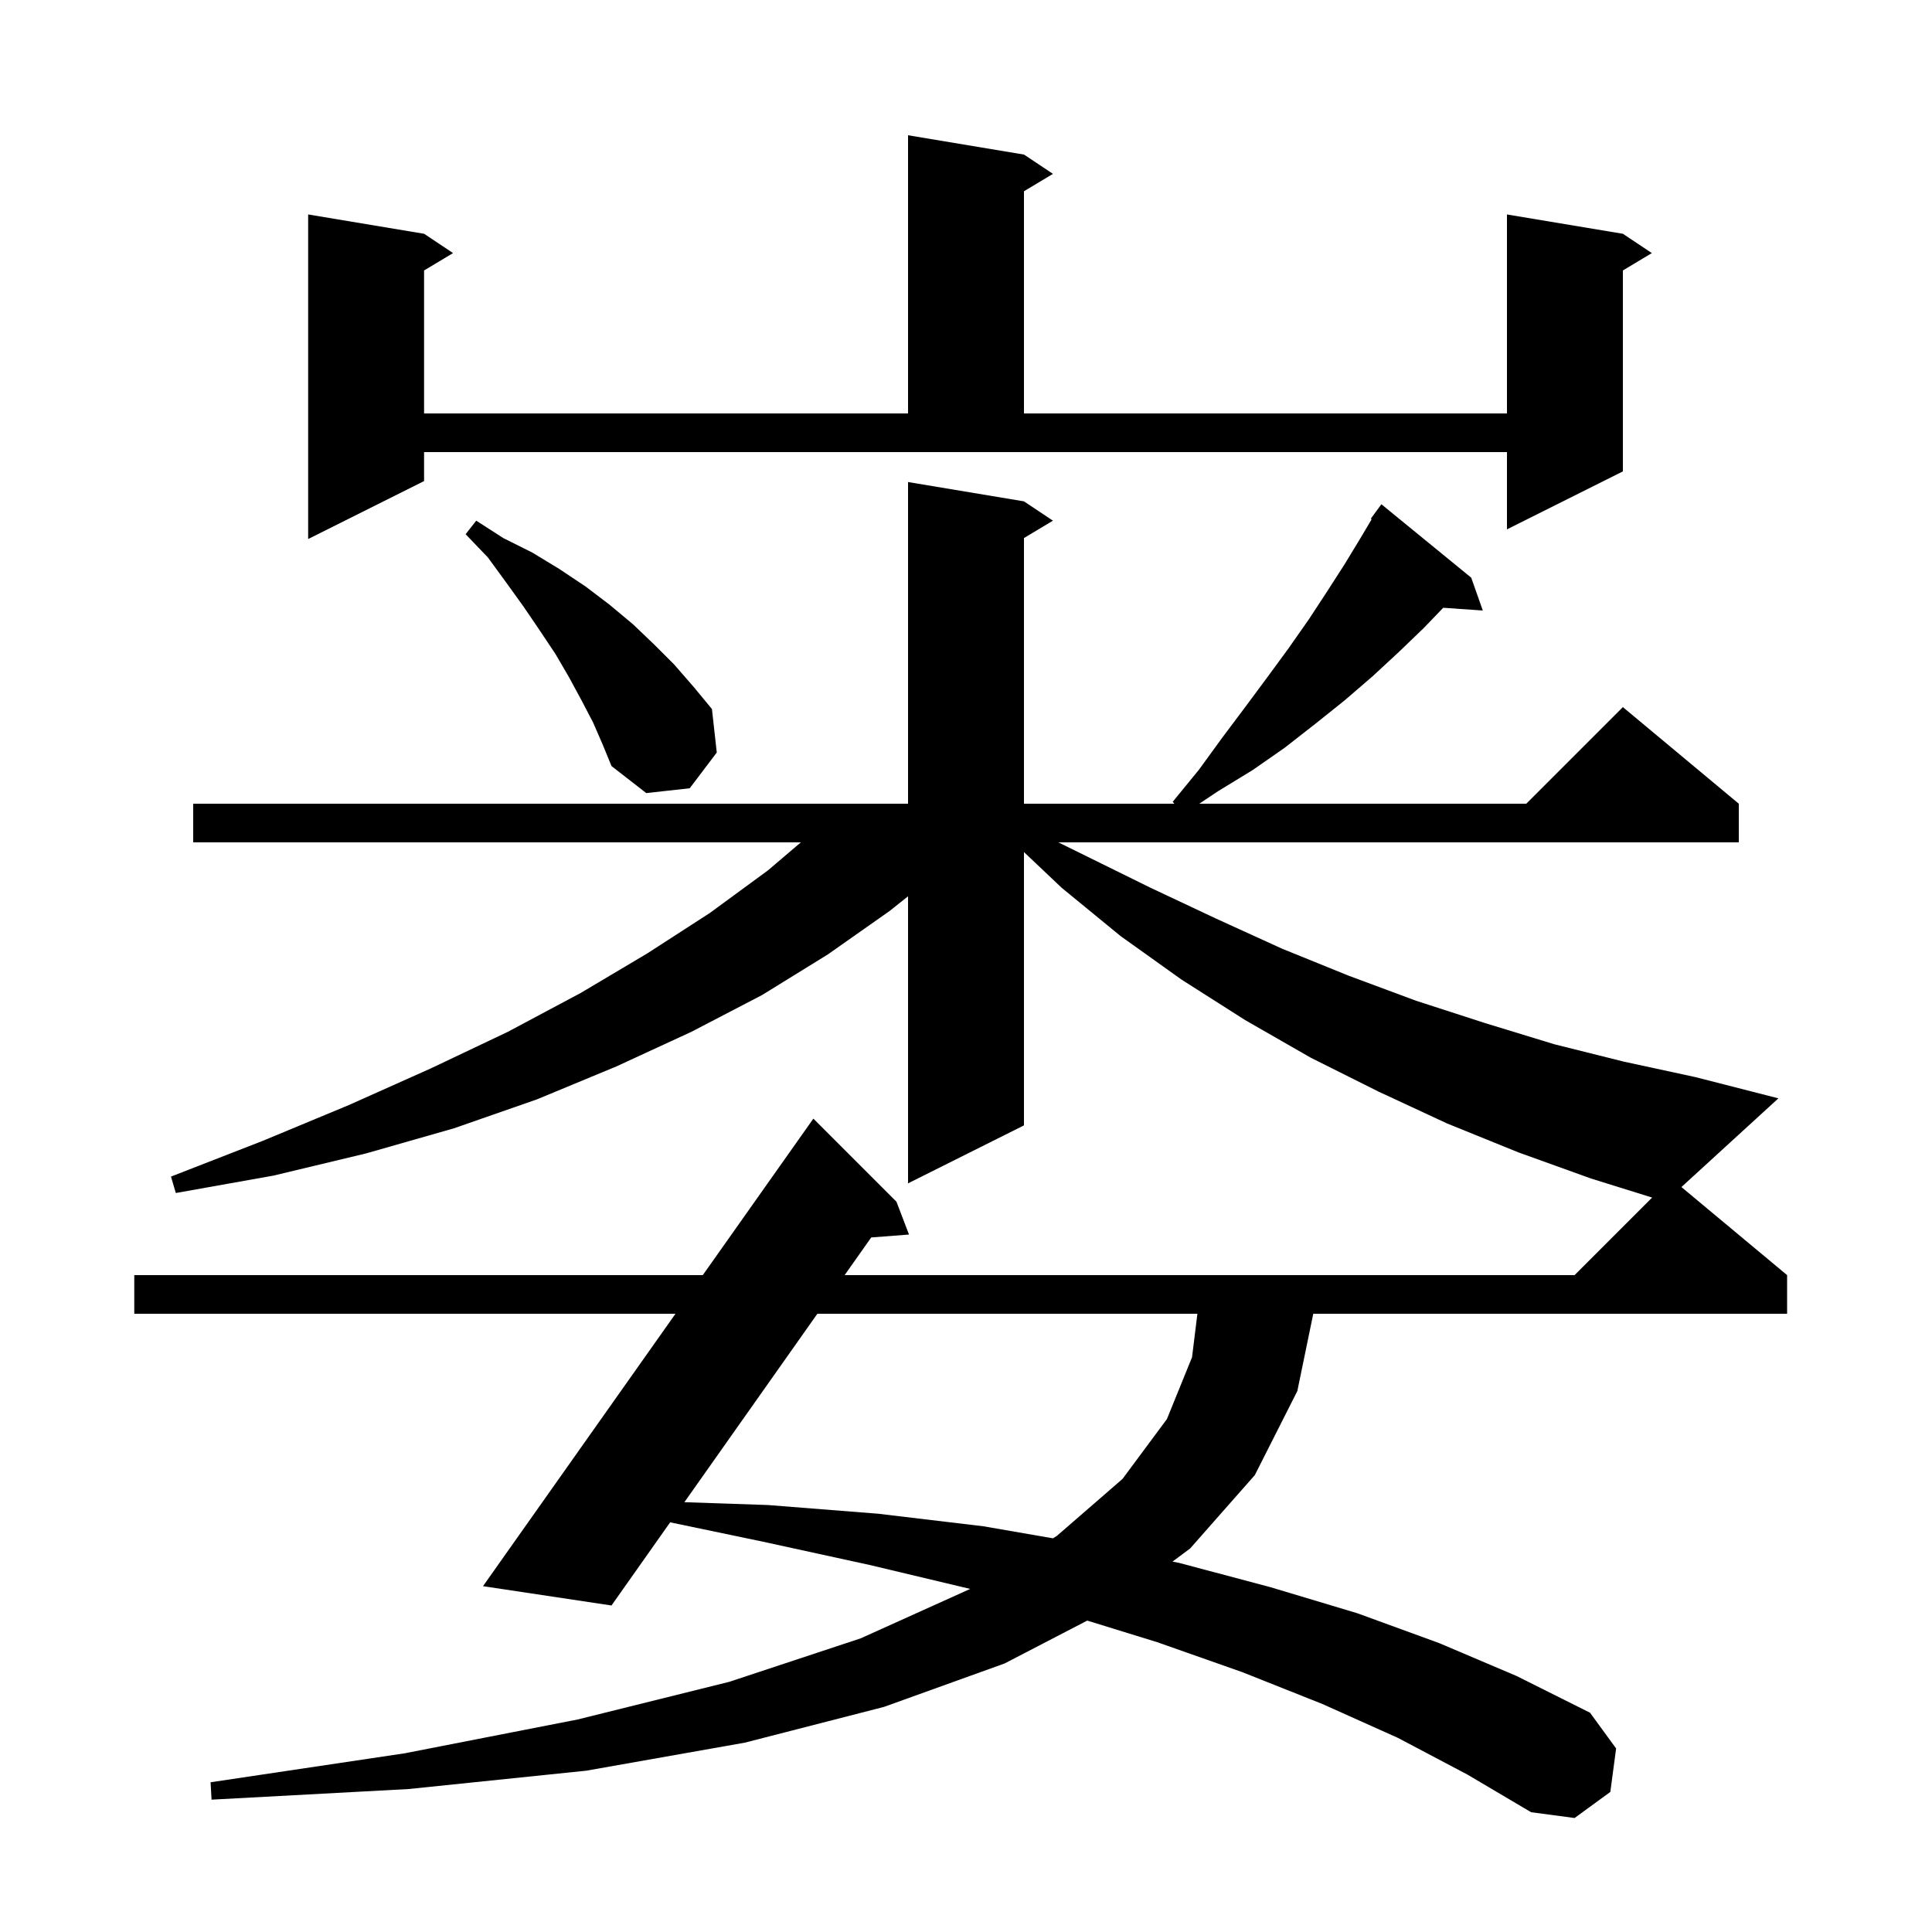 <svg xmlns="http://www.w3.org/2000/svg" xmlns:xlink="http://www.w3.org/1999/xlink" version="1.1" baseProfile="full" viewBox="0 0 200 200" width="200" height="200">
<g fill="black">
<path d="M 144.7 179.9 L 136.9 176.4 L 128.6 173.1 L 119.8 170.0 L 112.55 167.763 L 104.0 172.2 L 91.5 176.7 L 77.1 180.4 L 60.7 183.3 L 42.3 185.2 L 21.9 186.3 L 21.8 184.5 L 41.9 181.5 L 59.8 178.0 L 75.5 174.1 L 89.1 169.6 L 100.4 164.5 L 100.428 164.483 L 90.0 162.0 L 79.0 159.6 L 69.375 157.591 L 63.3 166.2 L 50.0 164.2 L 69.926 136.0 L 13.9 136.0 L 13.9 132.0 L 72.753 132.0 L 84.2 115.8 L 92.8 124.4 L 94.1 127.8 L 90.188 128.101 L 87.436 132.0 L 163.0 132.0 L 171.028 123.972 L 164.7 122.0 L 157.2 119.3 L 149.8 116.3 L 142.7 113.0 L 135.7 109.5 L 128.9 105.6 L 122.3 101.4 L 116.0 96.9 L 109.9 91.9 L 106.0 88.205 L 106.0 116.5 L 94.0 122.5 L 94.0 92.786 L 92.1 94.3 L 85.7 98.8 L 78.9 103.0 L 71.6 106.8 L 63.8 110.4 L 55.6 113.8 L 47.0 116.8 L 37.9 119.4 L 28.3 121.7 L 18.2 123.5 L 17.7 121.8 L 27.2 118.1 L 36.1 114.4 L 44.6 110.6 L 52.6 106.8 L 60.1 102.8 L 67.0 98.7 L 73.5 94.5 L 79.5 90.1 L 82.904 87.2 L 20.0 87.2 L 20.0 83.2 L 94.0 83.2 L 94.0 49.9 L 106.0 51.9 L 109.0 53.9 L 106.0 55.7 L 106.0 83.2 L 121.569 83.2 L 121.4 83.0 L 124.1 79.7 L 126.5 76.4 L 128.9 73.2 L 131.2 70.1 L 133.4 67.1 L 135.5 64.1 L 137.4 61.2 L 139.2 58.4 L 140.9 55.6 L 141.993 53.755 L 141.9 53.7 L 143.0 52.2 L 152.3 59.8 L 153.5 63.2 L 149.402 62.917 L 147.4 65.0 L 144.8 67.5 L 142.1 70.0 L 139.2 72.5 L 136.2 74.9 L 133.0 77.4 L 129.7 79.7 L 126.1 81.9 L 124.15 83.2 L 158.0 83.2 L 168.0 73.2 L 180.0 83.2 L 180.0 87.2 L 109.562 87.2 L 119.1 91.9 L 125.9 95.1 L 132.7 98.2 L 139.6 101.0 L 146.6 103.6 L 153.7 105.9 L 160.9 108.1 L 168.1 109.9 L 175.5 111.5 L 184.1 113.7 L 174.059 122.883 L 185.0 132.0 L 185.0 136.0 L 135.949 136.0 L 134.3 144.0 L 129.9 152.7 L 123.2 160.3 L 121.38 161.655 L 122.1 161.8 L 131.5 164.3 L 140.5 167.0 L 149.0 170.1 L 157.0 173.5 L 164.6 177.3 L 167.3 181.0 L 166.7 185.5 L 163.0 188.2 L 158.5 187.6 L 151.9 183.7 Z M 84.613 136.0 L 70.847 155.507 L 79.5 155.8 L 90.9 156.7 L 101.8 158.0 L 108.998 159.246 L 109.4 159.0 L 116.2 153.1 L 120.8 146.9 L 123.4 140.5 L 123.954 136.0 Z M 61.4 74.8 L 60.2 72.5 L 58.9 70.1 L 57.5 67.7 L 55.9 65.3 L 54.2 62.8 L 52.4 60.3 L 50.5 57.7 L 48.2 55.3 L 49.3 53.9 L 52.1 55.7 L 55.1 57.2 L 57.9 58.9 L 60.6 60.7 L 63.1 62.6 L 65.5 64.6 L 67.7 66.7 L 69.8 68.8 L 71.8 71.1 L 73.7 73.4 L 74.2 77.9 L 71.4 81.6 L 66.9 82.1 L 63.3 79.3 L 62.4 77.1 Z M 43.9 49.8 L 31.9 55.8 L 31.9 22.2 L 43.9 24.2 L 46.9 26.2 L 43.9 28.0 L 43.9 42.8 L 94.0 42.8 L 94.0 14.0 L 106.0 16.0 L 109.0 18.0 L 106.0 19.8 L 106.0 42.8 L 156.0 42.8 L 156.0 22.2 L 168.0 24.2 L 171.0 26.2 L 168.0 28.0 L 168.0 48.8 L 156.0 54.8 L 156.0 46.8 L 43.9 46.8 Z " />
</g>
</svg>
